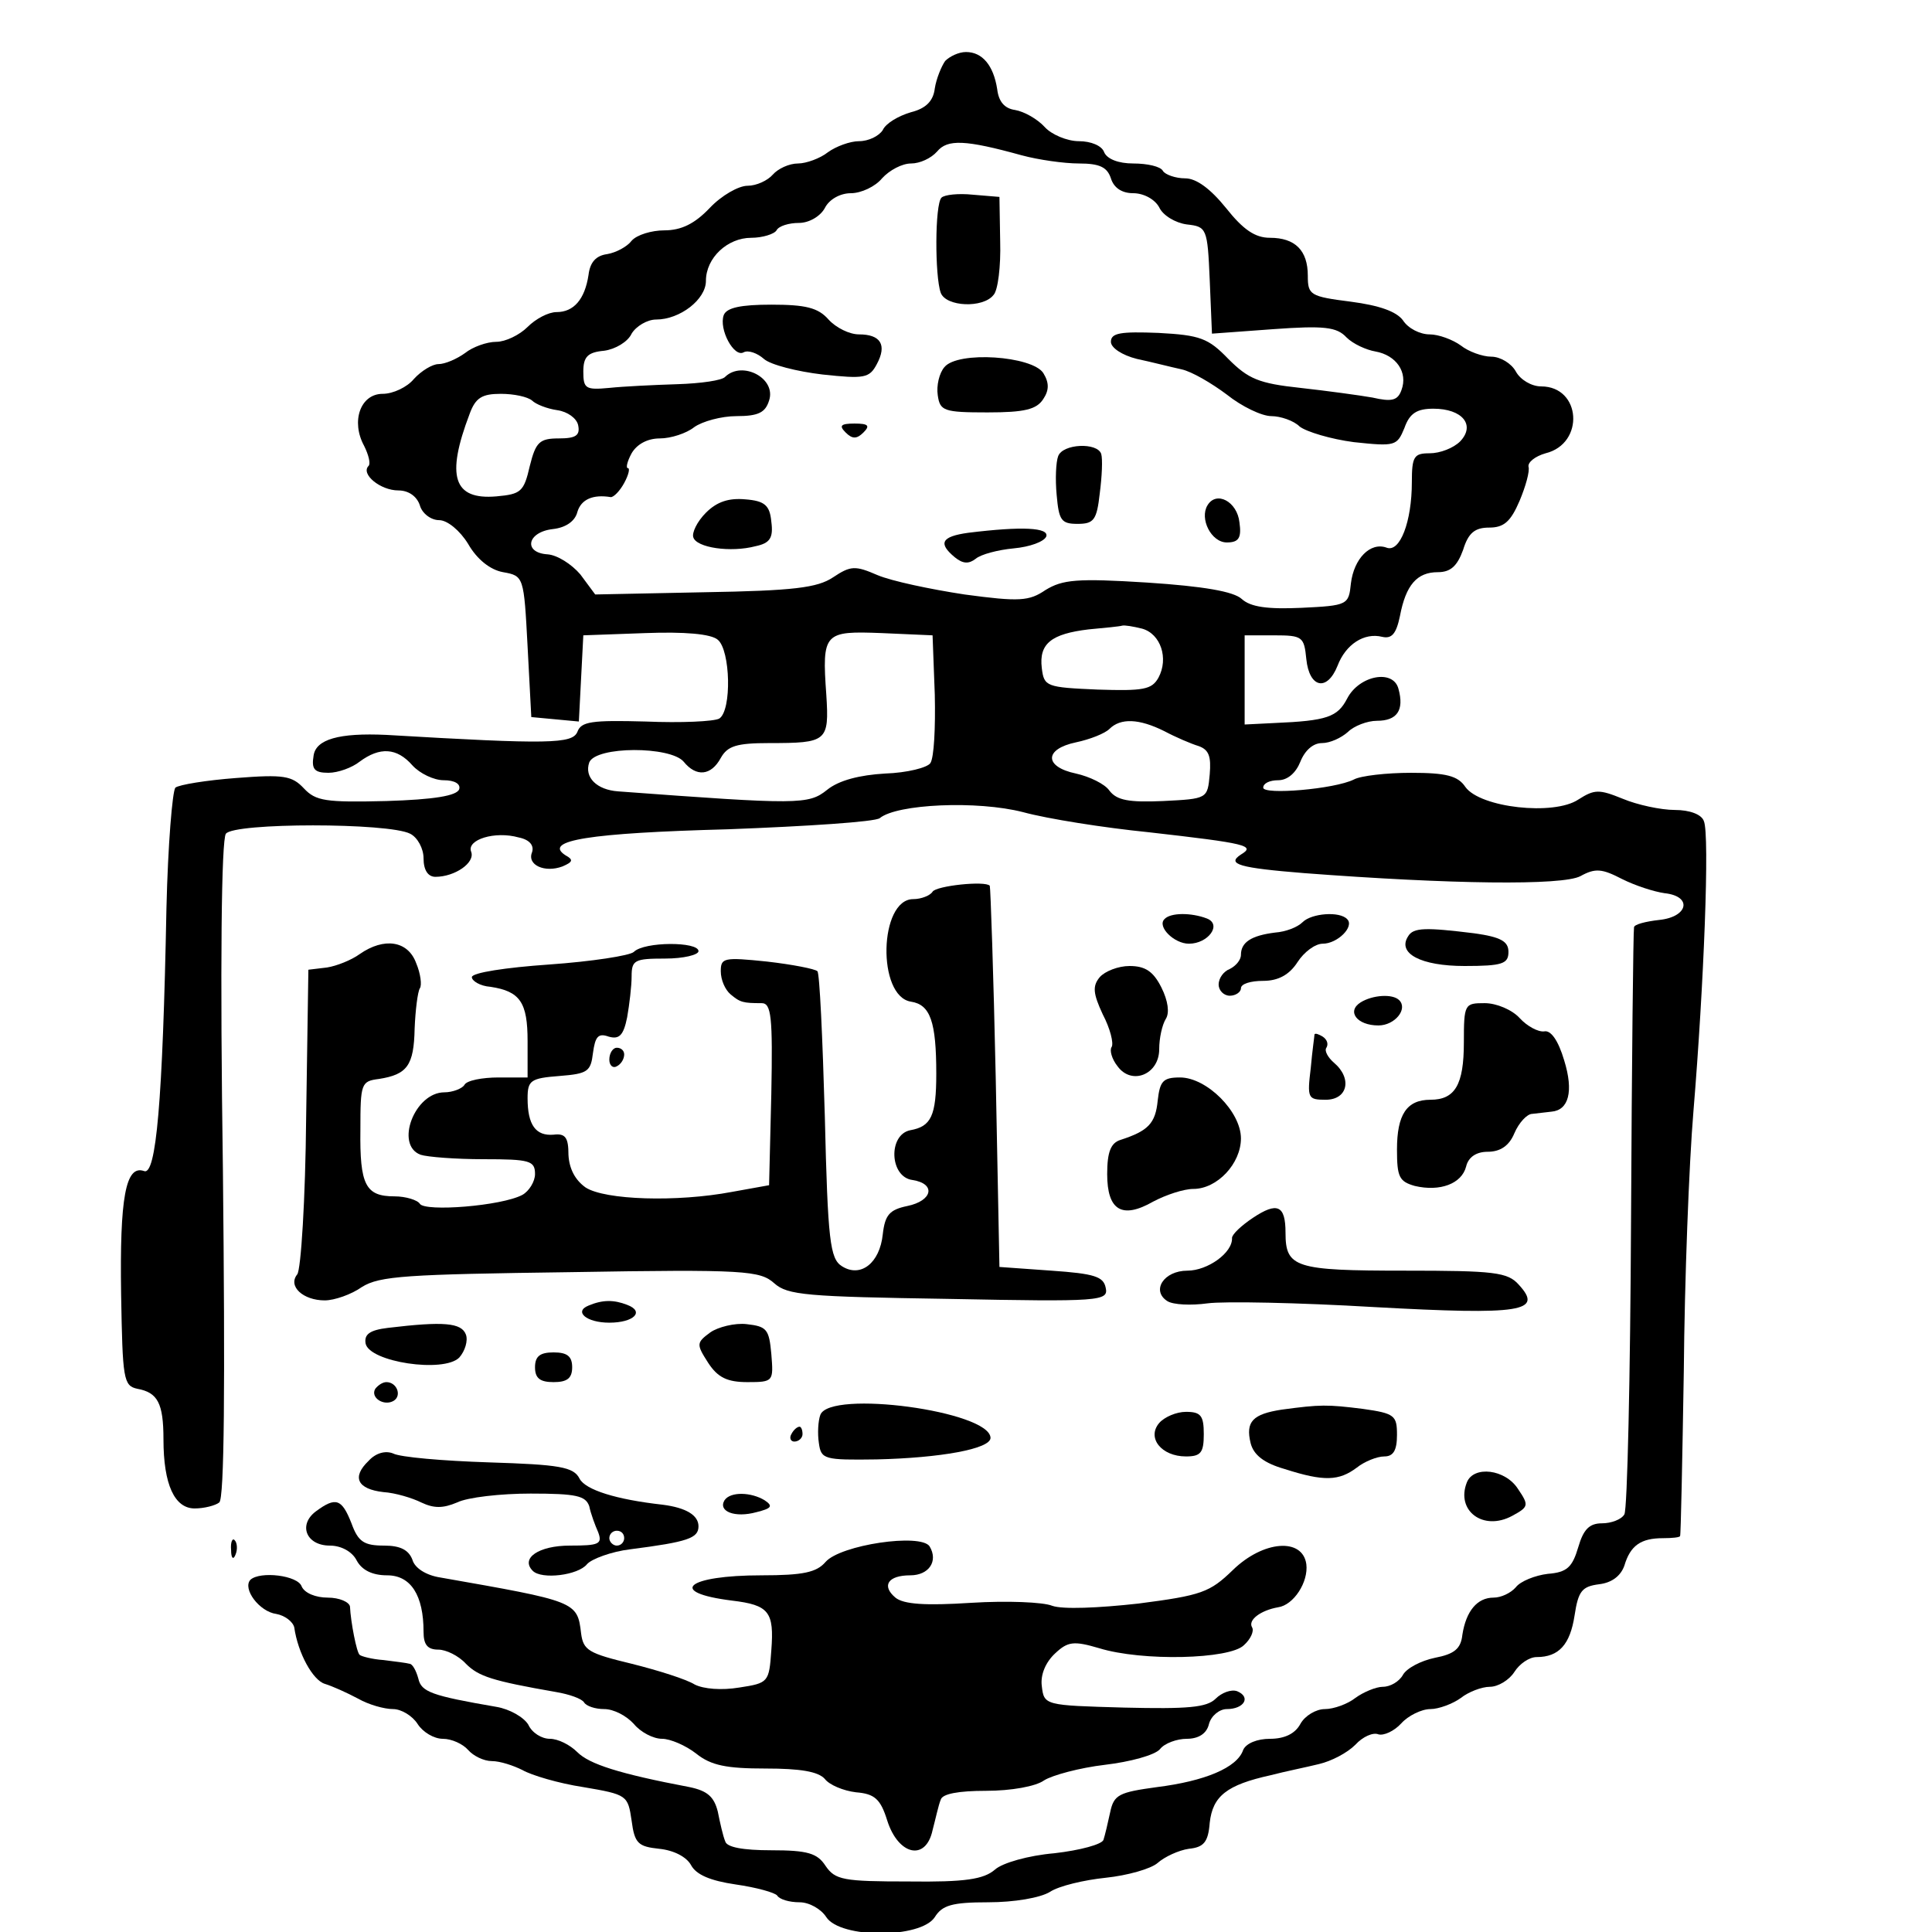 <?xml version="1.0" standalone="no"?>
<!DOCTYPE svg PUBLIC "-//W3C//DTD SVG 20010904//EN"
 "http://www.w3.org/TR/2001/REC-SVG-20010904/DTD/svg10.dtd">
<svg version="1.0" xmlns="http://www.w3.org/2000/svg"
 width="260pt" height="260pt" viewBox="0 0 260 260"
 preserveAspectRatio="xMidYMid meet">
<g transform="translate(0,260) scale(0.1,-0.1)"
fill="#000000" stroke="none">
<path d="M1272 2518 c-5 -7 -12 -24 -14 -37 -2 -17 -12 -27 -32 -32 -17 -5
-34 -15 -38 -24 -5 -8 -19 -15 -32 -15 -12 0 -31 -7 -42 -15 -10 -8 -29 -15
-40 -15 -12 0 -27 -7 -34 -15 -7 -8 -22 -15 -34 -15 -12 0 -35 -13 -51 -30
-20 -21 -38 -30 -61 -30 -17 0 -37 -6 -44 -14 -6 -8 -21 -16 -33 -18 -15 -2
-23 -11 -25 -28 -5 -33 -20 -50 -43 -50 -11 0 -28 -9 -39 -20 -11 -11 -30 -20
-42 -20 -13 0 -32 -7 -42 -15 -11 -8 -27 -15 -36 -15 -8 0 -23 -9 -33 -20 -9
-11 -28 -20 -42 -20 -30 0 -43 -37 -25 -70 6 -12 9 -24 6 -27 -11 -11 16 -33
40 -33 14 0 25 -8 29 -20 3 -11 15 -20 26 -20 11 0 28 -14 39 -32 12 -21 30
-35 47 -38 28 -5 28 -6 33 -100 l5 -95 32 -3 32 -3 3 58 3 58 83 3 c53 2 89
-1 98 -9 17 -14 19 -95 2 -106 -7 -4 -52 -6 -99 -4 -73 2 -87 0 -92 -14 -7
-16 -37 -17 -257 -4 -64 3 -95 -6 -98 -28 -3 -18 1 -23 20 -23 13 0 32 7 42
15 27 20 50 19 71 -5 10 -11 29 -20 42 -20 15 0 23 -5 21 -12 -3 -9 -34 -14
-98 -16 -82 -2 -95 0 -111 17 -16 17 -27 19 -91 14 -40 -3 -77 -9 -82 -13 -4
-5 -10 -77 -12 -162 -5 -262 -14 -360 -30 -354 -25 9 -33 -36 -31 -166 2 -114
3 -123 22 -127 27 -5 35 -19 35 -68 0 -61 15 -93 42 -93 13 0 28 4 33 8 7 4 8
159 5 447 -4 277 -2 445 4 453 11 15 219 15 248 0 10 -5 18 -20 18 -33 0 -16
6 -25 16 -25 26 0 54 19 48 34 -6 16 32 28 64 19 15 -3 21 -11 18 -20 -7 -17
17 -28 41 -19 14 6 15 9 4 15 -31 20 32 30 219 35 106 4 198 10 204 15 23 19
131 24 193 8 33 -9 109 -21 169 -27 132 -15 144 -18 124 -30 -20 -13 -2 -18
85 -25 197 -15 348 -17 372 -4 20 11 29 10 56 -4 18 -9 43 -17 57 -19 38 -4
32 -32 -7 -36 -18 -2 -34 -6 -34 -10 -1 -4 -3 -181 -4 -393 -1 -212 -5 -391
-9 -397 -4 -7 -18 -12 -30 -12 -17 0 -25 -8 -32 -32 -8 -27 -15 -34 -41 -36
-17 -2 -37 -10 -43 -18 -7 -8 -20 -14 -30 -14 -22 0 -37 -18 -42 -50 -2 -19
-11 -26 -37 -31 -19 -4 -38 -14 -43 -23 -5 -9 -17 -16 -27 -16 -9 0 -26 -7
-37 -15 -10 -8 -29 -15 -41 -15 -12 0 -27 -9 -33 -20 -7 -13 -21 -20 -41 -20
-17 0 -32 -6 -36 -15 -8 -24 -52 -42 -116 -50 -51 -7 -58 -10 -63 -34 -3 -14
-7 -31 -9 -37 -2 -6 -31 -14 -66 -18 -35 -3 -70 -13 -80 -22 -15 -13 -40 -17
-116 -16 -88 0 -99 2 -112 21 -11 17 -24 21 -73 21 -38 0 -60 4 -62 12 -3 7
-7 25 -10 40 -5 20 -14 28 -38 33 -95 18 -135 31 -151 47 -10 10 -26 18 -37
18 -11 0 -24 8 -29 19 -6 10 -25 21 -43 24 -87 15 -101 20 -105 38 -3 11 -8
20 -12 20 -3 1 -19 3 -35 5 -15 1 -30 5 -32 7 -4 3 -12 44 -13 65 -1 6 -14 12
-30 12 -16 0 -31 6 -35 15 -5 15 -56 21 -69 9 -11 -12 12 -43 35 -46 11 -2 22
-10 24 -18 5 -35 25 -71 41 -76 10 -3 30 -12 45 -20 14 -8 35 -14 47 -14 11 0
26 -9 33 -20 7 -11 22 -20 34 -20 12 0 27 -7 34 -15 7 -8 21 -15 32 -15 11 0
29 -6 41 -12 12 -7 49 -18 82 -23 59 -10 60 -11 65 -45 4 -31 9 -35 37 -38 20
-2 37 -11 43 -22 7 -13 26 -21 60 -26 28 -4 53 -11 56 -15 3 -5 16 -9 30 -9
13 0 29 -9 36 -20 19 -29 127 -29 146 0 10 16 23 20 72 20 35 0 70 6 83 14 12
8 46 16 75 19 29 3 61 12 70 20 9 8 28 17 42 19 20 2 26 9 28 35 4 36 23 51
82 64 19 5 49 11 65 15 17 4 38 15 49 26 10 11 24 17 31 14 7 -2 21 4 31 15 9
10 27 19 39 19 11 0 30 7 41 15 10 8 28 15 39 15 11 0 26 9 33 20 7 11 20 20
30 20 30 0 45 17 51 56 5 33 10 39 33 42 17 2 29 11 34 25 8 27 22 37 52 37
12 0 23 1 23 3 1 1 3 101 5 222 1 121 7 279 13 350 14 169 22 372 14 390 -3 9
-19 15 -39 15 -19 0 -51 7 -70 15 -32 13 -38 13 -60 -1 -33 -22 -132 -11 -152
17 -10 15 -26 19 -73 19 -33 0 -68 -4 -77 -9 -26 -13 -122 -21 -122 -11 0 6 9
10 20 10 13 0 24 10 30 25 6 15 17 25 29 25 11 0 26 7 35 15 8 8 26 15 39 15
27 0 37 14 29 43 -7 27 -53 18 -69 -13 -13 -25 -27 -30 -98 -33 l-40 -2 0 60
0 60 40 0 c38 0 40 -2 43 -32 4 -39 28 -44 42 -9 11 29 36 45 60 39 13 -3 19
4 24 28 8 42 23 59 51 59 17 0 26 8 34 30 7 23 16 30 35 30 20 0 29 8 41 36 8
19 14 40 12 46 -1 6 9 14 23 18 53 13 48 90 -6 90 -13 0 -28 9 -34 20 -6 11
-21 20 -33 20 -12 0 -31 7 -41 15 -11 8 -30 15 -42 15 -13 0 -29 8 -36 19 -9
12 -32 20 -70 25 -55 7 -58 9 -58 35 0 34 -17 51 -51 51 -20 0 -36 11 -59 40
-21 26 -40 40 -55 40 -13 0 -27 5 -30 10 -3 6 -21 10 -40 10 -20 0 -35 6 -39
15 -3 9 -18 15 -34 15 -16 0 -37 9 -46 19 -10 11 -28 21 -40 23 -14 2 -22 11
-24 28 -5 32 -20 50 -42 50 -10 0 -22 -6 -28 -12z m103 -127 c22 -6 57 -11 77
-11 28 0 38 -5 43 -20 4 -13 15 -20 30 -20 14 0 29 -8 35 -19 5 -11 22 -21 37
-23 27 -3 28 -5 31 -75 l3 -72 82 6 c69 5 86 3 99 -11 9 -9 27 -17 39 -19 28
-5 44 -28 35 -52 -5 -14 -13 -16 -39 -10 -17 3 -61 9 -97 13 -56 6 -70 12 -97
39 -27 28 -38 32 -94 35 -51 2 -64 0 -64 -12 0 -8 15 -18 35 -23 19 -4 46 -11
60 -14 14 -3 41 -19 61 -34 20 -16 47 -29 60 -29 12 0 30 -6 38 -14 9 -7 42
-17 73 -21 56 -6 58 -5 68 19 7 20 17 26 39 26 39 0 57 -22 36 -44 -9 -9 -27
-16 -41 -16 -21 0 -24 -4 -24 -39 0 -53 -16 -95 -34 -88 -22 8 -44 -15 -48
-48 -3 -29 -4 -30 -67 -33 -45 -2 -68 1 -80 12 -11 10 -51 17 -127 22 -95 6
-114 4 -137 -10 -22 -15 -35 -16 -109 -6 -46 7 -98 18 -117 26 -30 13 -36 13
-60 -3 -21 -14 -53 -18 -173 -20 l-147 -3 -20 27 c-12 14 -31 26 -44 27 -33 2
-28 30 7 34 18 2 30 11 33 23 5 17 21 24 45 20 4 0 12 8 18 19 6 11 8 20 5 20
-3 0 -1 9 5 20 7 12 21 20 38 20 15 0 36 7 46 15 11 8 37 15 57 15 30 0 39 5
44 21 10 30 -36 54 -59 32 -4 -5 -33 -9 -64 -10 -32 -1 -73 -3 -92 -5 -32 -3
-35 -1 -35 22 0 20 6 26 28 28 15 2 32 12 37 23 6 10 21 19 33 19 32 0 67 27
67 52 0 31 29 58 61 58 15 0 31 5 34 10 3 6 17 10 30 10 14 0 29 9 35 20 6 12
21 20 35 20 14 0 33 9 42 20 10 11 27 20 39 20 12 0 27 7 35 16 14 17 38 16
114 -5z m-659 -330 c5 -5 20 -11 34 -13 14 -2 26 -11 28 -20 3 -14 -3 -18 -26
-18 -26 0 -31 -5 -39 -37 -8 -35 -12 -38 -45 -41 -58 -5 -68 27 -36 111 8 22
17 27 42 27 18 0 36 -4 42 -9z m821 -307 c25 -7 36 -40 22 -66 -9 -16 -20 -18
-82 -16 -69 3 -72 4 -75 29 -4 33 13 46 63 52 22 2 42 4 45 5 3 1 15 -1 27 -4z
m-279 -89 c1 -44 -1 -85 -6 -92 -4 -6 -31 -13 -61 -14 -34 -2 -62 -9 -78 -22
-25 -20 -38 -20 -281 -2 -29 2 -46 19 -39 39 9 22 109 22 127 1 17 -21 37 -19
50 5 9 16 21 20 65 20 78 0 81 2 77 65 -6 84 -3 86 75 83 l68 -3 3 -80z m309
-49 c15 -8 36 -17 46 -20 14 -5 17 -14 15 -38 -3 -33 -3 -33 -63 -36 -46 -2
-62 1 -72 14 -6 9 -27 19 -45 23 -43 9 -43 33 0 42 19 4 39 12 45 18 15 15 40
14 74 -3z"/>
<path d="M1267 2334 c-9 -9 -9 -106 -1 -128 7 -19 57 -21 71 -3 6 6 10 39 9
72 l-1 60 -36 3 c-19 2 -38 0 -42 -4z"/>
<path d="M974 2176 c-7 -19 14 -58 27 -50 6 3 18 -1 27 -9 9 -8 45 -17 79 -21
56 -6 63 -5 73 14 14 26 5 40 -24 40 -13 0 -31 9 -41 20 -14 16 -31 20 -77 20
-41 0 -60 -4 -64 -14z"/>
<path d="M1271 2106 c-7 -8 -11 -25 -9 -38 3 -21 8 -23 67 -23 50 0 66 4 75
18 8 12 8 22 0 35 -15 23 -115 30 -133 8z"/>
<path d="M1138 2018 c9 -9 15 -9 24 0 9 9 7 12 -12 12 -19 0 -21 -3 -12 -12z"/>
<path d="M1424 1986 c-3 -8 -4 -31 -2 -52 3 -34 6 -39 28 -39 22 0 26 5 30 41
3 23 4 46 2 53 -5 16 -52 14 -58 -3z"/>
<path d="M950 1910 c-12 -12 -19 -27 -17 -33 4 -14 50 -21 84 -12 19 4 24 11
21 33 -2 22 -9 28 -35 30 -22 2 -38 -3 -53 -18z"/>
<path d="M1625 1920 c-11 -18 5 -50 26 -50 16 0 20 6 17 27 -3 28 -31 43 -43
23z"/>
<path d="M1303 1883 c-36 -5 -41 -14 -18 -33 11 -9 19 -9 28 -2 7 6 30 12 51
14 22 2 41 9 44 16 4 12 -32 14 -105 5z"/>
<path d="M1255 1400 c-3 -5 -15 -10 -26 -10 -46 0 -49 -131 -3 -138 26 -4 34
-27 34 -97 0 -57 -7 -71 -35 -76 -30 -6 -28 -63 3 -67 32 -5 27 -28 -7 -35
-24 -5 -30 -12 -33 -38 -4 -39 -30 -59 -55 -43 -16 10 -19 34 -23 202 -3 105
-7 193 -10 195 -3 3 -33 9 -68 13 -58 6 -62 5 -62 -13 0 -12 6 -25 13 -31 13
-11 17 -12 42 -12 13 0 15 -18 13 -122 l-3 -123 -50 -9 c-74 -14 -171 -11
-197 6 -14 10 -22 25 -23 44 0 23 -4 29 -20 27 -24 -2 -35 13 -35 49 0 24 4
27 43 30 38 3 42 6 45 31 3 22 7 27 21 22 14 -4 20 1 25 26 3 17 6 42 6 55 0
22 4 24 45 24 25 0 45 5 45 10 0 13 -73 13 -87 -1 -5 -5 -57 -13 -114 -17 -58
-4 -104 -11 -104 -17 0 -5 11 -12 25 -13 40 -6 50 -21 50 -73 l0 -49 -39 0
c-22 0 -43 -4 -46 -10 -3 -5 -16 -10 -27 -10 -40 0 -67 -71 -32 -84 9 -3 47
-6 85 -6 62 0 69 -2 69 -20 0 -10 -8 -23 -17 -28 -28 -15 -131 -23 -138 -12
-3 5 -19 10 -34 10 -39 0 -47 15 -46 90 0 62 1 65 25 68 38 6 47 18 48 68 1
24 4 49 7 54 3 4 1 20 -5 34 -11 30 -43 35 -76 12 -11 -8 -31 -16 -44 -18
l-25 -3 -3 -199 c-1 -110 -7 -205 -12 -211 -13 -16 8 -35 37 -35 13 0 36 8 50
18 24 15 60 17 281 20 235 4 255 2 274 -15 18 -16 43 -18 235 -21 204 -4 215
-3 211 15 -3 15 -15 19 -73 23 l-70 5 -5 255 c-3 140 -7 256 -8 258 -6 7 -72
0 -77 -8z"/>
<path d="M1567 1363 c-10 -10 13 -33 33 -33 26 0 45 26 24 34 -21 8 -49 8 -57
-1z"/>
<path d="M1753 1359 c-7 -7 -23 -13 -37 -14 -32 -4 -46 -13 -46 -30 0 -7 -7
-15 -15 -19 -8 -3 -15 -12 -15 -21 0 -8 7 -15 15 -15 8 0 15 5 15 10 0 6 13
10 30 10 20 0 35 8 46 25 9 14 24 25 34 25 20 0 43 23 33 33 -10 11 -48 8 -60
-4z"/>
<path d="M1895 1340 c-15 -23 17 -40 76 -40 51 0 59 3 59 19 0 14 -10 20 -46
25 -65 8 -82 8 -89 -4z"/>
<path d="M1480 1285 c-10 -12 -9 -22 4 -50 10 -19 15 -39 12 -44 -3 -4 0 -16
8 -26 19 -26 56 -11 56 23 0 15 4 33 9 41 5 8 3 24 -6 42 -11 22 -22 29 -43
29 -15 0 -33 -7 -40 -15z"/>
<path d="M1831 1251 c-19 -12 -5 -31 24 -31 22 0 40 22 28 34 -9 9 -36 7 -52
-3z"/>
<path d="M1970 1197 c0 -57 -12 -77 -45 -77 -32 0 -45 -20 -45 -67 0 -37 3
-43 24 -49 34 -8 63 3 69 26 3 13 14 20 29 20 17 0 29 8 36 25 6 14 17 26 24
26 7 1 19 2 26 3 23 2 30 27 17 69 -8 27 -18 41 -27 39 -8 -1 -23 7 -33 18
-10 11 -31 20 -47 20 -27 0 -28 -1 -28 -53z"/>
<path d="M1769 1208 c0 -2 -3 -22 -5 -45 -5 -41 -4 -43 20 -43 30 0 36 29 11
50 -8 7 -13 16 -10 20 3 5 1 11 -5 15 -5 3 -10 5 -11 3z"/>
<path d="M820 1174 c0 -8 5 -12 10 -9 6 3 10 10 10 16 0 5 -4 9 -10 9 -5 0
-10 -7 -10 -16z"/>
<path d="M1558 1119 c-3 -31 -13 -41 -50 -53 -13 -4 -18 -16 -18 -46 0 -49 20
-61 62 -37 17 9 41 17 54 17 32 0 64 34 64 68 0 36 -46 82 -82 82 -23 0 -27
-5 -30 -31z"/>
<path d="M1686 961 c-15 -10 -28 -22 -28 -27 1 -20 -33 -44 -60 -44 -32 0 -49
-27 -27 -41 8 -5 32 -6 54 -3 22 3 123 1 224 -5 200 -11 228 -6 195 30 -15 17
-33 19 -154 19 -147 0 -160 4 -160 51 0 37 -11 42 -44 20z"/>
<path d="M792 843 c-20 -8 -3 -23 28 -23 33 0 48 15 24 24 -18 7 -33 7 -52 -1z"/>
<path d="M522 813 c-25 -3 -32 -9 -30 -21 5 -25 105 -40 126 -19 8 9 12 23 9
31 -6 16 -30 18 -105 9z"/>
<path d="M956 807 c-19 -14 -19 -16 -3 -41 13 -20 26 -26 53 -26 35 0 35 1 32
38 -3 33 -6 37 -33 40 -16 2 -39 -4 -49 -11z"/>
<path d="M720 760 c0 -15 7 -20 25 -20 18 0 25 5 25 20 0 15 -7 20 -25 20 -18
0 -25 -5 -25 -20z"/>
<path d="M505 731 c-7 -12 12 -24 25 -16 11 7 4 25 -10 25 -5 0 -11 -4 -15 -9z"/>
<path d="M1104 696 c-3 -8 -4 -25 -2 -38 3 -22 7 -23 78 -22 85 2 153 14 153
29 -1 36 -216 65 -229 31z"/>
<path d="M1725 703 c-39 -6 -49 -16 -42 -45 4 -16 18 -27 46 -35 53 -17 73
-16 97 2 10 8 27 15 37 15 12 0 17 8 17 29 0 26 -3 29 -46 35 -48 6 -57 6
-109 -1z"/>
<path d="M1560 685 c-17 -20 3 -45 36 -45 20 0 24 5 24 30 0 25 -4 30 -24 30
-13 0 -29 -7 -36 -15z"/>
<path d="M1065 670 c-3 -5 -1 -10 4 -10 6 0 11 5 11 10 0 6 -2 10 -4 10 -3 0
-8 -4 -11 -10z"/>
<path d="M496 634 c-23 -22 -15 -38 20 -42 16 -1 39 -8 51 -14 17 -8 29 -8 48
0 14 7 59 12 99 12 62 0 74 -3 79 -17 2 -10 8 -26 12 -35 6 -16 1 -18 -38 -18
-42 0 -67 -17 -50 -34 12 -12 61 -6 73 9 6 7 33 17 58 20 78 10 92 15 92 31 0
15 -17 25 -48 29 -63 7 -104 20 -112 35 -8 16 -27 19 -122 22 -62 2 -120 7
-129 12 -10 4 -23 1 -33 -10z m344 -104 c0 -5 -4 -10 -10 -10 -5 0 -10 5 -10
10 0 6 5 10 10 10 6 0 10 -4 10 -10z"/>
<path d="M1974 605 c-15 -38 22 -66 61 -45 22 12 23 14 8 36 -17 27 -60 32
-69 9z"/>
<path d="M975 581 c-9 -15 14 -24 43 -16 20 5 23 8 11 16 -18 11 -46 12 -54 0z"/>
<path d="M425 566 c-24 -18 -13 -46 19 -46 15 0 30 -8 36 -20 7 -13 21 -20 41
-20 32 0 49 -27 49 -76 0 -17 5 -24 20 -24 10 0 27 -8 37 -19 17 -17 35 -23
121 -38 18 -3 35 -9 38 -14 3 -5 15 -9 27 -9 13 0 30 -9 40 -20 9 -11 26 -20
38 -20 11 0 32 -9 46 -20 20 -16 41 -20 93 -20 47 0 71 -4 80 -14 6 -8 25 -16
42 -18 25 -2 33 -9 42 -38 15 -47 52 -55 61 -13 4 15 8 34 11 41 2 8 24 12 61
12 34 0 67 6 78 14 11 7 48 17 82 21 34 4 67 13 74 21 6 8 23 14 36 14 16 0
27 7 30 20 3 11 14 20 24 20 23 0 33 16 14 24 -8 3 -21 -2 -29 -10 -12 -12
-38 -14 -123 -12 -107 3 -108 3 -111 29 -2 15 5 32 18 44 17 16 25 17 59 7 58
-18 176 -15 195 4 9 8 14 19 11 24 -6 10 12 23 35 27 21 3 41 34 38 58 -5 36
-58 32 -99 -8 -31 -30 -42 -34 -127 -45 -54 -6 -102 -8 -116 -3 -12 5 -61 7
-109 4 -62 -4 -91 -2 -102 7 -19 16 -10 30 20 30 25 0 38 19 26 39 -12 18
-120 2 -140 -21 -12 -14 -30 -18 -86 -18 -101 0 -128 -23 -40 -34 50 -6 57
-15 53 -67 -3 -43 -4 -44 -43 -50 -24 -4 -48 -2 -60 4 -11 7 -49 19 -85 28
-58 14 -65 18 -68 41 -5 43 -7 43 -189 75 -20 3 -35 13 -38 24 -5 13 -16 19
-38 19 -27 0 -35 5 -44 30 -13 33 -21 36 -48 16z"/>
<path d="M311 514 c0 -11 3 -14 6 -6 3 7 2 16 -1 19 -3 4 -6 -2 -5 -13z"/>
</g>
</svg>
